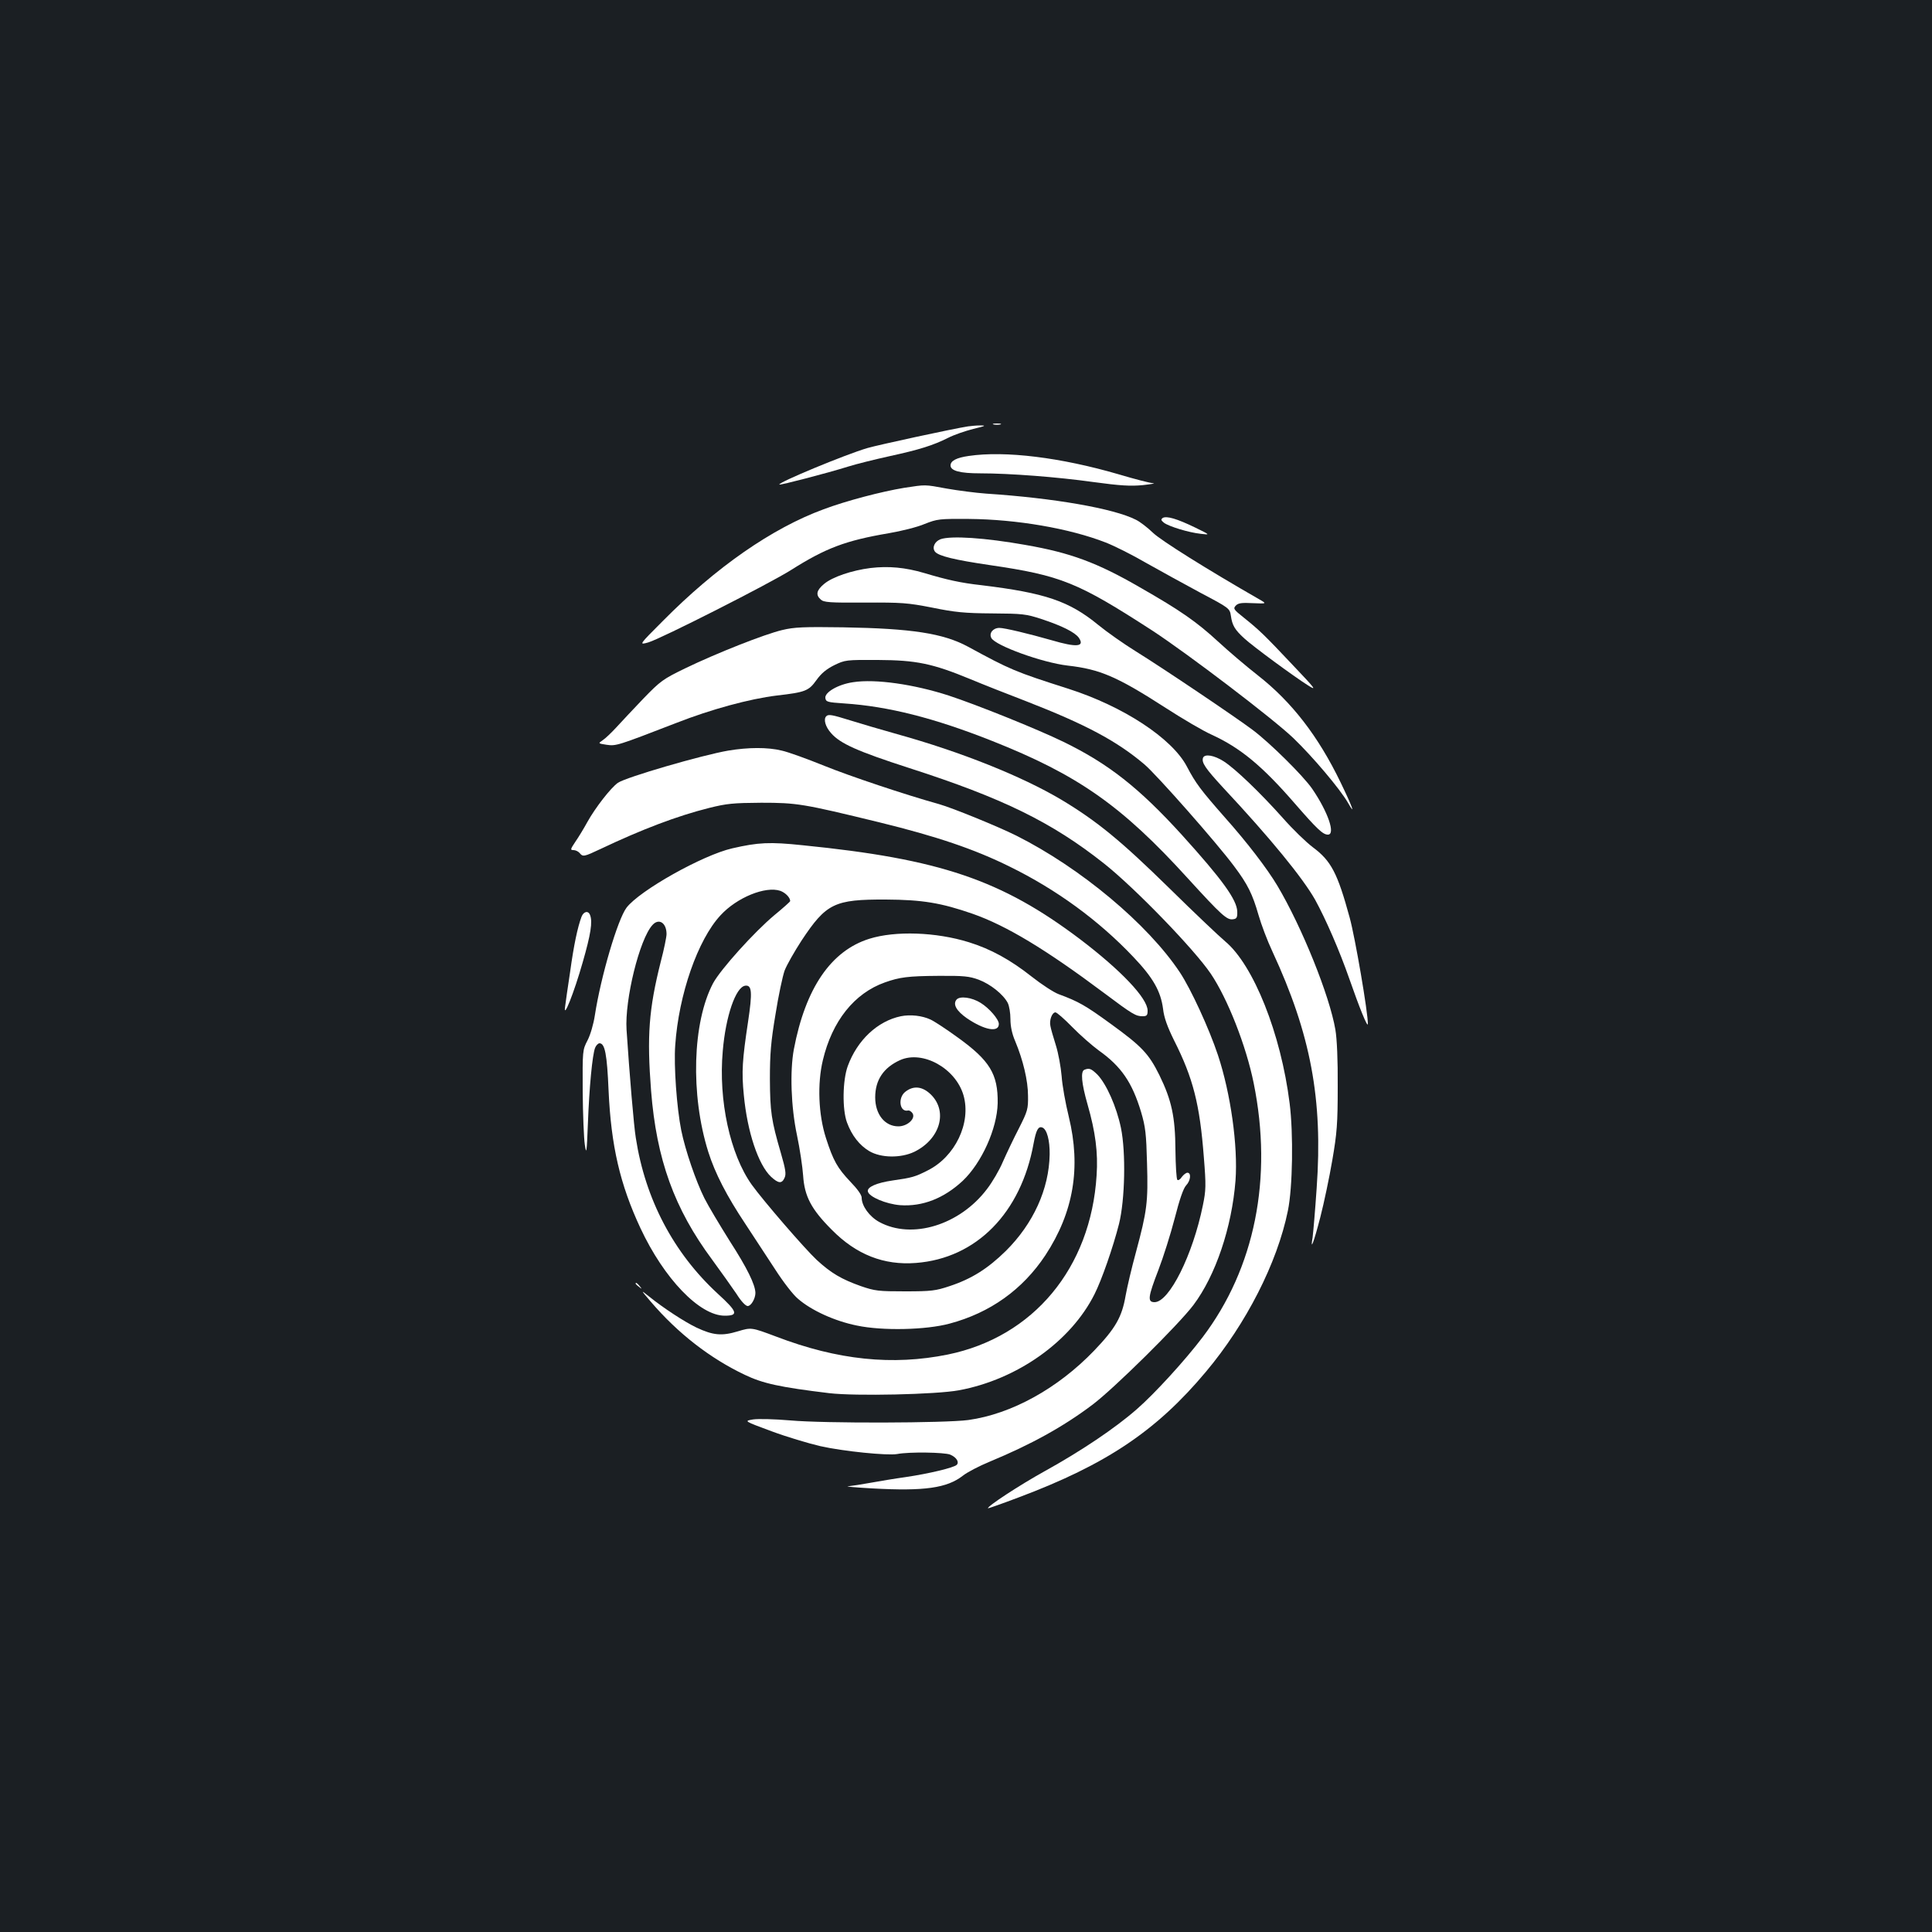 <?xml version="1.0" standalone="no"?>
<!DOCTYPE svg PUBLIC "-//W3C//DTD SVG 20010904//EN"
 "http://www.w3.org/TR/2001/REC-SVG-20010904/DTD/svg10.dtd">
<svg version="1.0" xmlns="http://www.w3.org/2000/svg"
 width="1000pt" height="1000pt" viewBox="0 0 1000 1000"
 preserveAspectRatio="xMidYMid meet">
<rect width="100%" height="100%" fill="#1b1f23"/>
<g transform="translate(0,1000) scale(0.1,-0.1)"
fill="#ffffff" stroke="none">
<path d="M5143 7803 c9 -2 25 -2 35 0 9 3 1 5 -18 5 -19 0 -27 -2 -17 -5z"/>
<path d="M5010 7793 c-78 -12 -465 -96 -520 -112 -113 -33 -465 -179 -456
-189 5 -4 251 60 356 93 41 13 138 37 215 54 156 34 225 56 303 95 29 15 87
35 130 46 62 15 69 18 37 18 -22 0 -51 -3 -65 -5z"/>
<path d="M5014 7640 c-63 -9 -94 -25 -94 -49 0 -28 49 -41 154 -41 152 0 400
-19 585 -45 140 -19 192 -22 256 -16 44 5 68 9 54 10 -14 0 -95 21 -179 46
-298 87 -587 123 -776 95z"/>
<path d="M4680 7475 c-116 -19 -300 -67 -417 -111 -267 -98 -557 -300 -832
-578 -125 -125 -125 -125 -75 -111 67 20 627 304 739 375 179 113 281 152 505
190 65 11 149 32 186 48 66 26 76 27 229 26 247 -2 521 -49 708 -122 44 -17
138 -64 210 -106 73 -41 200 -111 282 -155 148 -78 150 -80 156 -118 7 -50 20
-72 69 -117 47 -43 255 -196 331 -244 46 -29 39 -19 -79 105 -147 156 -174
182 -254 246 -54 43 -56 47 -41 63 13 13 31 15 89 12 72 -3 72 -3 30 21 -265
152 -508 304 -549 344 -28 27 -67 57 -88 67 -114 58 -423 112 -774 135 -55 4
-147 16 -204 26 -119 22 -108 21 -221 4z"/>
<path d="M6018 7319 c-10 -8 -9 -12 7 -25 26 -19 126 -50 190 -57 50 -6 50 -6
-30 33 -93 45 -147 61 -167 49z"/>
<path d="M4868 7209 c-31 -12 -45 -44 -28 -65 19 -22 100 -42 284 -69 369 -54
454 -89 839 -338 185 -121 624 -455 731 -557 101 -97 242 -264 283 -335 42
-74 23 -21 -38 105 -116 240 -253 417 -428 554 -60 47 -153 126 -207 176 -111
102 -194 160 -404 280 -221 128 -360 179 -590 219 -213 38 -388 49 -442 30z"/>
<path d="M4506 7060 c-96 -12 -197 -46 -240 -82 -40 -33 -45 -57 -18 -81 16
-15 46 -17 228 -16 191 1 221 -1 349 -26 117 -24 168 -29 310 -30 157 -1 176
-3 255 -29 107 -35 174 -69 194 -97 32 -47 -11 -51 -140 -13 -119 34 -244 64
-271 64 -33 0 -55 -27 -42 -52 21 -40 265 -128 395 -143 168 -19 256 -57 509
-220 88 -57 194 -119 237 -138 148 -68 261 -161 430 -356 114 -131 145 -161
171 -161 41 0 1 117 -81 237 -46 67 -219 238 -307 304 -86 65 -469 323 -605
407 -63 39 -151 101 -195 137 -151 124 -275 166 -605 206 -108 12 -179 28
-296 63 -98 29 -185 37 -278 26z"/>
<path d="M4049 6739 c-90 -21 -341 -120 -504 -199 -113 -55 -126 -64 -215
-156 -52 -55 -115 -121 -140 -149 -25 -27 -56 -57 -70 -66 -25 -17 -25 -17 20
-24 49 -7 55 -5 363 114 176 69 377 124 518 141 148 17 165 24 205 80 25 35
52 57 92 77 56 27 60 28 227 27 197 -1 281 -18 477 -99 62 -26 194 -78 293
-116 305 -119 465 -204 608 -325 62 -52 377 -409 465 -528 70 -93 95 -144 126
-252 14 -49 46 -134 72 -189 198 -427 262 -764 229 -1225 -8 -118 -18 -233
-21 -255 -13 -75 5 -30 40 105 19 74 47 207 62 295 24 140 28 188 28 380 1
138 -4 248 -12 295 -30 177 -174 533 -300 745 -53 89 -157 225 -273 355 -123
140 -150 175 -196 263 -77 146 -329 311 -613 402 -279 89 -301 99 -520 218
-128 69 -291 94 -646 100 -204 3 -253 1 -315 -14z"/>
<path d="M4416 6469 c-77 -11 -148 -52 -144 -82 3 -20 10 -22 98 -28 227 -15
465 -75 765 -194 444 -176 670 -334 1012 -710 176 -193 204 -218 235 -213 19
2 23 9 22 40 -2 61 -77 165 -287 397 -221 243 -380 368 -612 481 -133 65 -451
193 -595 240 -179 58 -379 87 -494 69z"/>
<path d="M4277 6293 c-16 -15 -5 -55 25 -88 47 -54 137 -94 403 -180 485 -156
740 -281 1010 -495 159 -126 466 -443 552 -570 87 -129 183 -373 222 -566 100
-492 6 -958 -264 -1315 -91 -120 -249 -293 -341 -373 -113 -99 -289 -217 -477
-321 -130 -72 -301 -184 -293 -192 1 -1 73 24 160 57 452 170 712 344 968 650
208 248 369 563 424 833 25 121 29 400 9 557 -45 360 -187 715 -333 837 -31
26 -163 151 -292 278 -248 243 -372 345 -557 456 -204 121 -518 247 -849 339
-82 23 -191 55 -242 71 -96 30 -114 33 -125 22z"/>
<path d="M3770 6115 c-135 -23 -531 -138 -572 -167 -36 -25 -117 -129 -158
-203 -18 -33 -46 -79 -62 -102 -26 -39 -27 -43 -10 -43 11 0 25 -7 32 -15 17
-21 22 -20 109 21 215 102 397 171 561 212 92 23 125 26 270 27 185 0 216 -5
610 -101 298 -73 493 -139 675 -229 243 -119 462 -279 641 -468 103 -108 142
-178 154 -269 5 -45 22 -92 57 -163 99 -196 133 -331 154 -604 12 -148 11
-172 -5 -250 -52 -256 -174 -501 -250 -501 -38 0 -34 27 20 167 25 65 63 185
84 266 25 98 45 156 59 171 24 25 28 66 7 66 -7 0 -20 -10 -29 -22 -8 -13 -19
-19 -23 -15 -5 5 -9 75 -10 155 -1 172 -20 258 -83 387 -55 111 -91 149 -251
265 -132 96 -167 116 -270 154 -25 9 -88 50 -140 91 -110 87 -212 143 -325
178 -170 53 -381 60 -515 18 -199 -62 -331 -256 -391 -572 -21 -113 -15 -298
16 -444 15 -71 29 -166 32 -210 7 -107 42 -174 148 -280 127 -129 270 -185
436 -172 313 24 544 259 609 619 13 69 24 90 45 82 24 -9 39 -67 38 -139 -3
-180 -85 -359 -227 -500 -93 -91 -176 -144 -291 -182 -72 -24 -94 -27 -230
-27 -138 0 -156 2 -229 27 -101 36 -154 67 -229 136 -61 57 -274 303 -336 389
-112 157 -173 436 -150 692 15 180 67 331 116 338 35 5 38 -33 15 -186 -30
-199 -34 -259 -22 -380 18 -191 75 -361 141 -423 38 -35 56 -37 70 -5 9 19 5
44 -19 127 -50 171 -56 215 -57 384 0 130 5 193 29 335 15 96 37 198 47 226
11 29 51 99 88 156 128 193 170 213 436 212 189 -1 286 -17 450 -74 174 -61
378 -184 680 -410 148 -111 164 -120 199 -120 22 0 26 5 26 29 0 64 -138 209
-350 370 -407 307 -725 415 -1435 486 -171 18 -230 15 -365 -16 -153 -35 -479
-218 -547 -307 -46 -61 -133 -356 -164 -557 -7 -46 -23 -101 -38 -130 -26 -50
-26 -52 -25 -265 1 -118 6 -242 11 -275 8 -54 10 -43 16 111 7 187 23 353 37
390 5 13 16 24 23 24 28 0 39 -56 47 -245 13 -286 59 -485 165 -712 122 -261
306 -453 436 -453 73 0 67 20 -36 114 -228 210 -375 488 -424 806 -10 58 -33
333 -48 560 -10 155 67 469 134 542 33 37 73 12 73 -47 0 -14 -13 -79 -30
-143 -62 -246 -72 -385 -50 -668 28 -355 120 -610 316 -874 46 -63 103 -143
126 -177 23 -37 47 -63 58 -63 18 0 40 39 40 68 -1 43 -43 129 -132 267 -52
83 -112 183 -132 223 -44 88 -99 248 -120 352 -23 115 -39 334 -31 440 18 263
117 546 234 672 85 93 234 153 310 127 27 -10 51 -35 51 -53 0 -3 -37 -36 -82
-73 -104 -87 -278 -280 -317 -352 -107 -202 -118 -577 -25 -873 35 -111 96
-229 192 -373 43 -66 113 -172 154 -235 41 -64 94 -133 119 -153 69 -60 190
-115 304 -138 132 -28 358 -23 480 10 210 56 378 176 496 354 146 223 185 454
121 717 -17 69 -34 163 -37 210 -4 47 -17 119 -30 160 -13 41 -26 86 -28 99
-7 29 8 71 26 71 7 0 46 -34 87 -76 41 -42 103 -96 137 -121 117 -83 173 -166
219 -318 23 -78 27 -113 31 -266 6 -201 0 -247 -57 -459 -22 -80 -46 -182 -54
-227 -19 -110 -52 -168 -162 -283 -189 -197 -429 -329 -652 -360 -119 -16
-746 -18 -922 -2 -83 7 -165 9 -192 5 -48 -8 -48 -8 95 -61 78 -29 192 -63
252 -77 119 -27 349 -50 399 -41 62 12 244 9 274 -3 33 -14 48 -39 34 -53 -15
-15 -147 -46 -262 -63 -58 -8 -141 -22 -185 -30 -44 -8 -96 -16 -115 -18 -19
-1 37 -6 125 -11 271 -15 387 2 469 66 21 17 84 50 140 73 212 88 379 180 529
293 110 82 447 415 524 517 115 153 199 402 218 645 13 179 -25 450 -91 649
-46 138 -140 342 -197 428 -166 250 -514 541 -847 708 -92 46 -329 143 -400
163 -176 49 -462 145 -593 198 -89 36 -188 72 -221 79 -73 18 -174 17 -276 0z
m1296 -1186 c61 -23 127 -76 150 -120 8 -16 14 -53 14 -84 0 -37 8 -76 25
-115 40 -96 66 -203 66 -282 1 -68 -2 -79 -47 -168 -27 -52 -64 -130 -83 -173
-18 -43 -55 -106 -82 -141 -141 -187 -389 -263 -558 -171 -51 28 -91 83 -91
126 0 14 -22 45 -59 83 -67 71 -88 108 -126 226 -39 121 -45 281 -16 402 48
203 163 347 321 403 76 27 119 33 277 34 132 1 160 -2 209 -20z"/>
<path d="M4951 4826 c-20 -24 -1 -58 53 -96 91 -62 166 -76 166 -30 0 24 -50
82 -94 109 -46 29 -108 37 -125 17z"/>
<path d="M4663 4740 c-121 -25 -226 -124 -275 -258 -27 -74 -29 -225 -4 -292
25 -68 65 -118 115 -148 61 -36 163 -37 233 -4 133 65 175 207 88 295 -44 44
-91 50 -134 16 -40 -31 -30 -107 14 -97 6 2 17 -5 23 -14 18 -27 -26 -68 -73
-68 -70 0 -120 62 -120 150 0 90 43 154 129 193 117 52 287 -42 328 -182 41
-143 -43 -319 -187 -390 -63 -32 -80 -37 -179 -51 -83 -12 -134 -34 -129 -57
6 -28 94 -65 167 -71 116 -8 226 35 324 126 98 93 178 270 181 402 2 151 -41
221 -208 341 -59 43 -122 84 -140 92 -43 20 -103 27 -153 17z"/>
<path d="M6227 6078 c-9 -25 12 -55 103 -154 246 -263 413 -468 477 -581 55
-100 126 -263 177 -409 52 -149 95 -256 96 -234 1 58 -66 448 -94 550 -63 231
-96 294 -190 364 -36 27 -106 95 -156 152 -117 131 -247 256 -307 294 -49 31
-97 39 -106 18z"/>
<path d="M3010 5255 c-20 -53 -40 -146 -59 -285 -12 -80 -24 -161 -26 -180
-11 -72 46 71 91 229 42 146 52 210 38 245 -9 24 -33 19 -44 -9z"/>
<path d="M5613 4463 c-21 -8 -15 -71 16 -179 41 -143 55 -249 47 -368 -30
-479 -327 -836 -770 -927 -286 -58 -570 -29 -889 93 -128 48 -128 48 -198 27
-83 -25 -128 -21 -215 20 -62 30 -168 99 -244 160 -45 36 -45 36 8 -26 141
-165 308 -294 487 -379 94 -45 181 -64 437 -95 135 -16 554 -7 672 15 301 56
578 252 701 497 37 73 96 242 127 364 31 125 36 370 10 497 -23 110 -75 227
-122 276 -32 31 -42 35 -67 25z"/>
<path d="M3290 3356 c0 -2 8 -10 18 -17 15 -13 16 -12 3 4 -13 16 -21 21 -21
13z"/>
</g>
</svg>

